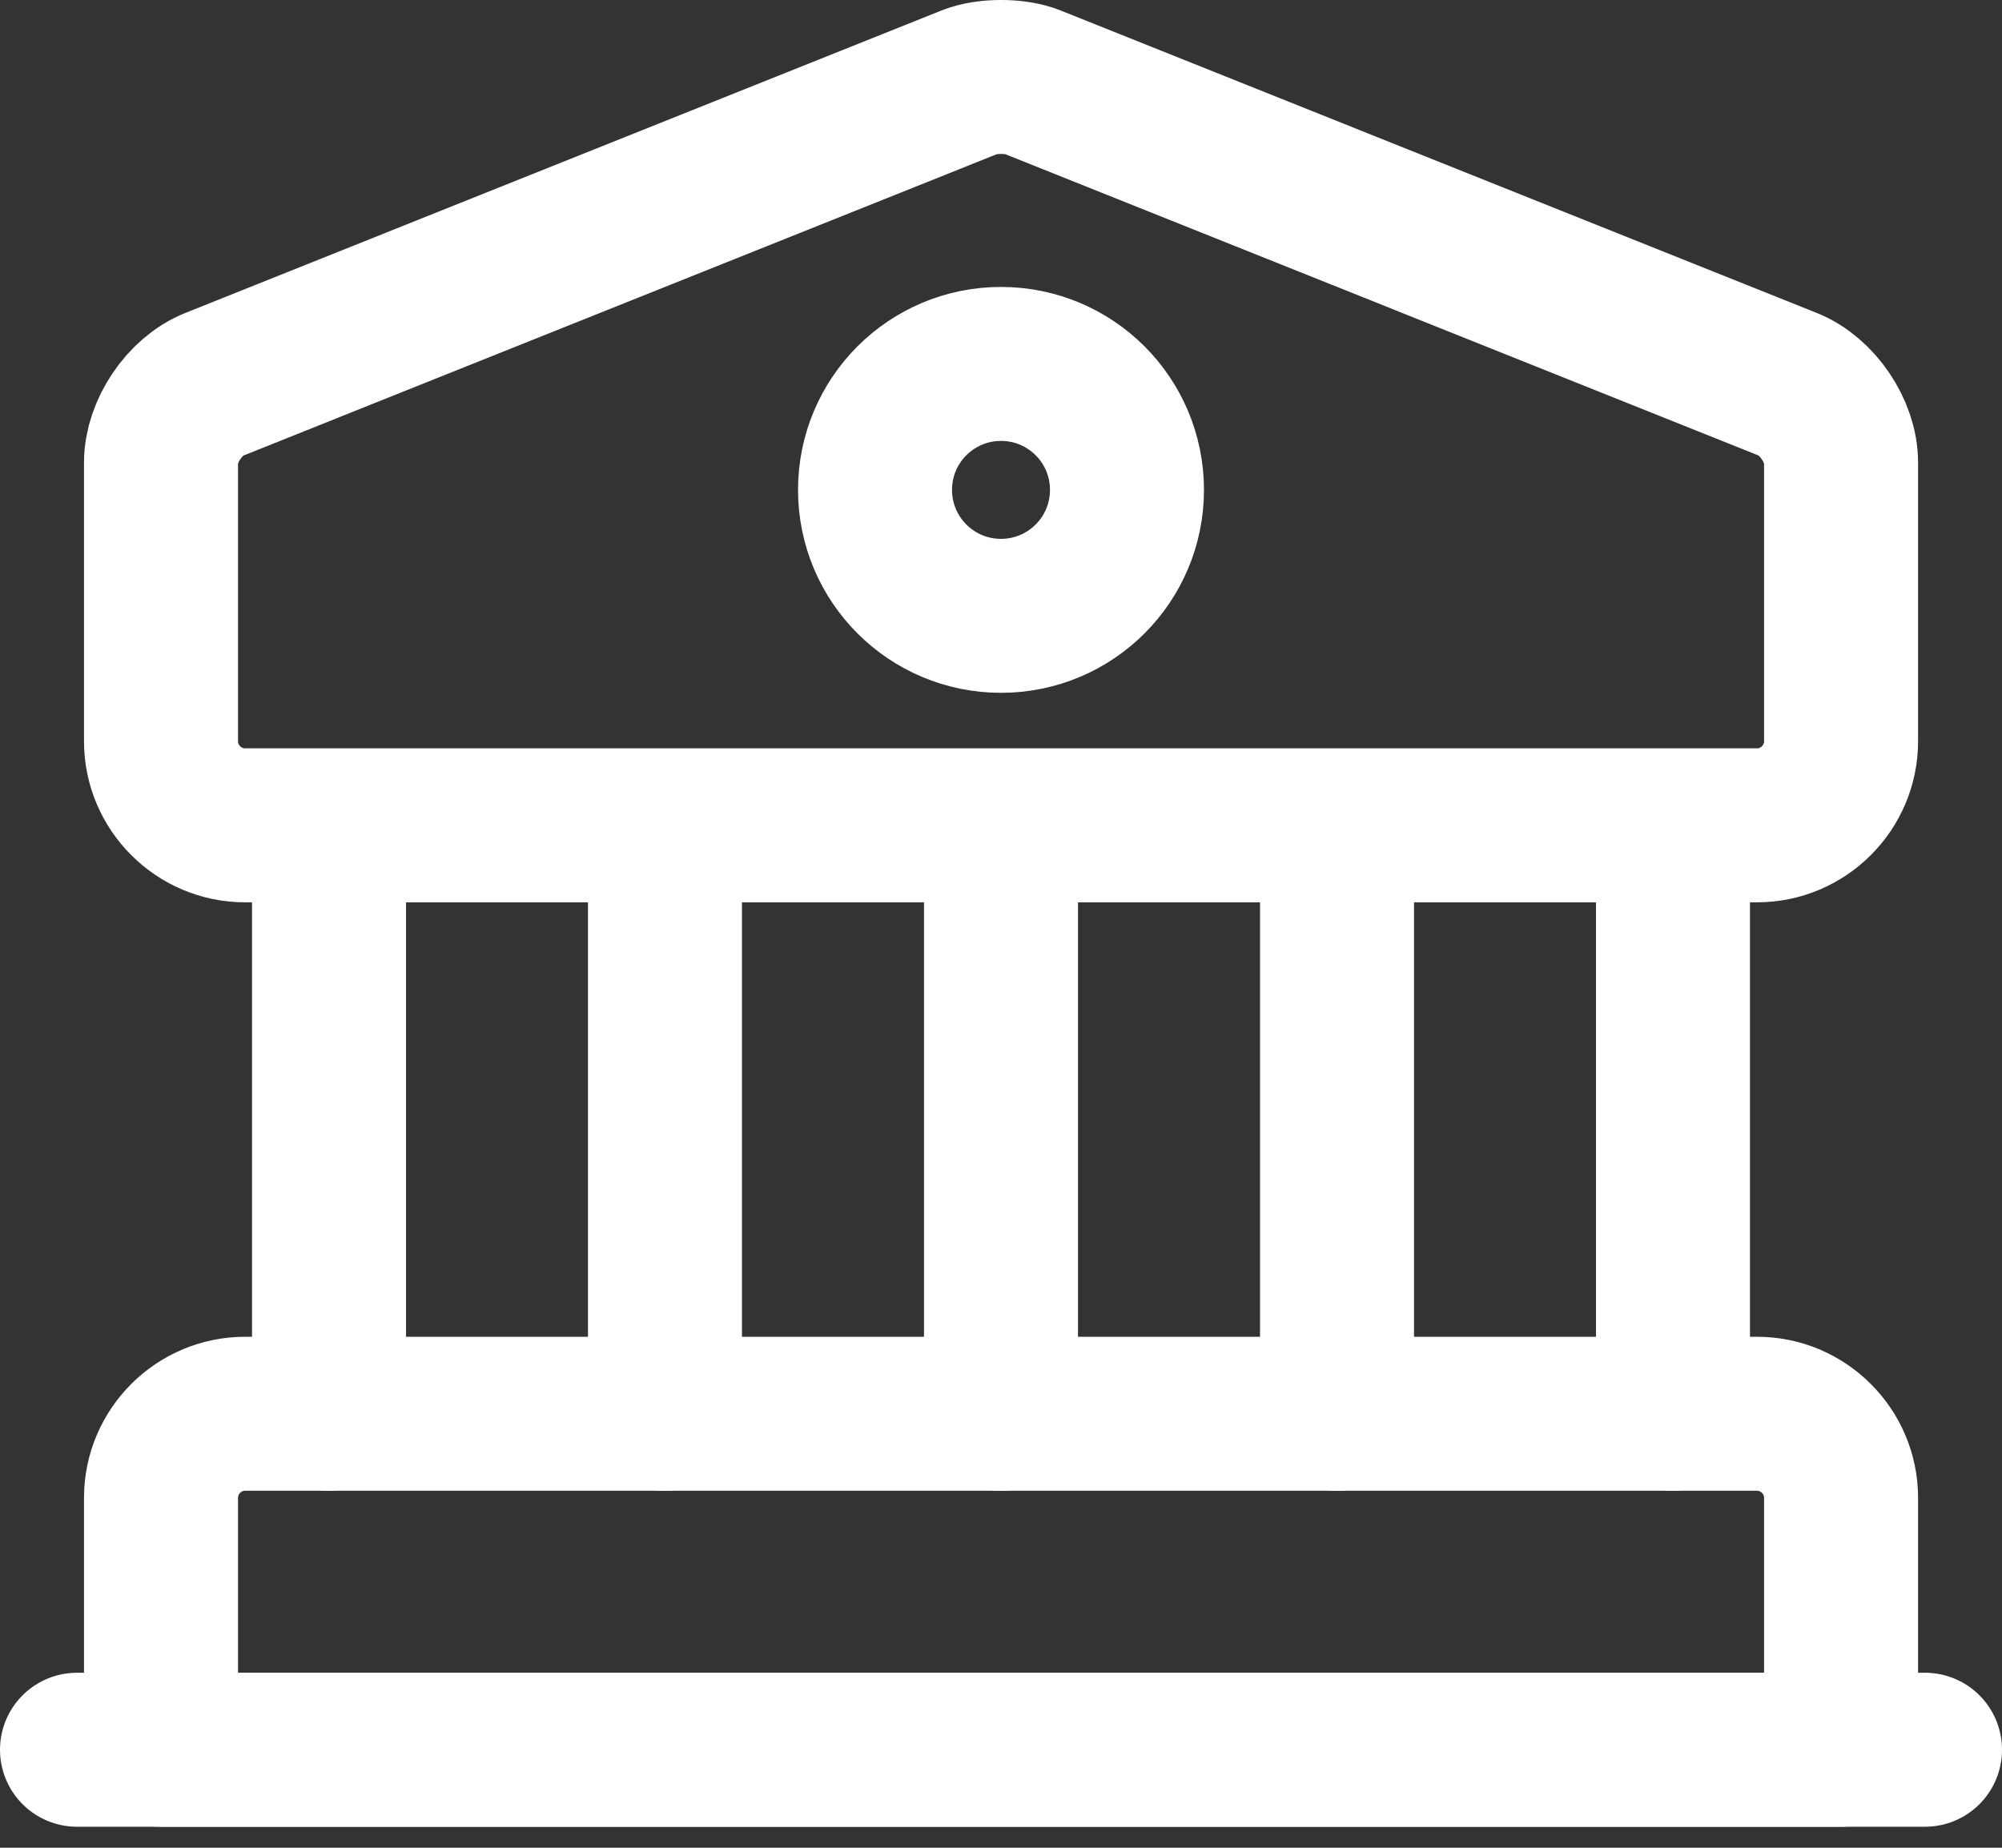 <svg width="26" height="24" viewBox="0 0 26 24" fill="none" xmlns="http://www.w3.org/2000/svg">
<rect x="0" y="0" width="26" height="24" fill="#333333" stroke="none"/>
<path d="M13.404 1.065L23.222 4.993C23.604 5.145 23.91 5.604 23.91 6.007V9.629C23.91 10.229 23.419 10.72 22.819 10.72H3.182C2.582 10.72 2.091 10.229 2.091 9.629V6.007C2.091 5.604 2.397 5.145 2.779 4.993L12.597 1.065C12.815 0.978 13.186 0.978 13.404 1.065Z" stroke="white" stroke-width="2" stroke-miterlimit="10" stroke-linecap="round" stroke-linejoin="round"/>
<path d="M23.91 22.727H2.091V19.454C2.091 18.854 2.582 18.363 3.182 18.363H22.819C23.419 18.363 23.91 18.854 23.91 19.454V22.727Z" stroke="white" stroke-width="2" stroke-miterlimit="10" stroke-linecap="round" stroke-linejoin="round"/>
<path d="M4.273 18.363V10.727" stroke="white" stroke-width="2" stroke-miterlimit="10" stroke-linecap="round" stroke-linejoin="round"/>
<path d="M8.636 18.363V10.727" stroke="white" stroke-width="2" stroke-miterlimit="10" stroke-linecap="round" stroke-linejoin="round"/>
<path d="M13 18.363V10.727" stroke="white" stroke-width="2" stroke-miterlimit="10" stroke-linecap="round" stroke-linejoin="round"/>
<path d="M17.364 18.363V10.727" stroke="white" stroke-width="2" stroke-miterlimit="10" stroke-linecap="round" stroke-linejoin="round"/>
<path d="M21.727 18.363V10.727" stroke="white" stroke-width="2" stroke-miterlimit="10" stroke-linecap="round" stroke-linejoin="round"/>
<path d="M1 22.727H25" stroke="white" stroke-width="2" stroke-miterlimit="10" stroke-linecap="round" stroke-linejoin="round"/>
<path d="M13 7.999C13.904 7.999 14.636 7.267 14.636 6.363C14.636 5.459 13.904 4.727 13 4.727C12.096 4.727 11.364 5.459 11.364 6.363C11.364 7.267 12.096 7.999 13 7.999Z" stroke="white" stroke-width="2" stroke-miterlimit="10" stroke-linecap="round" stroke-linejoin="round"/>
</svg>
